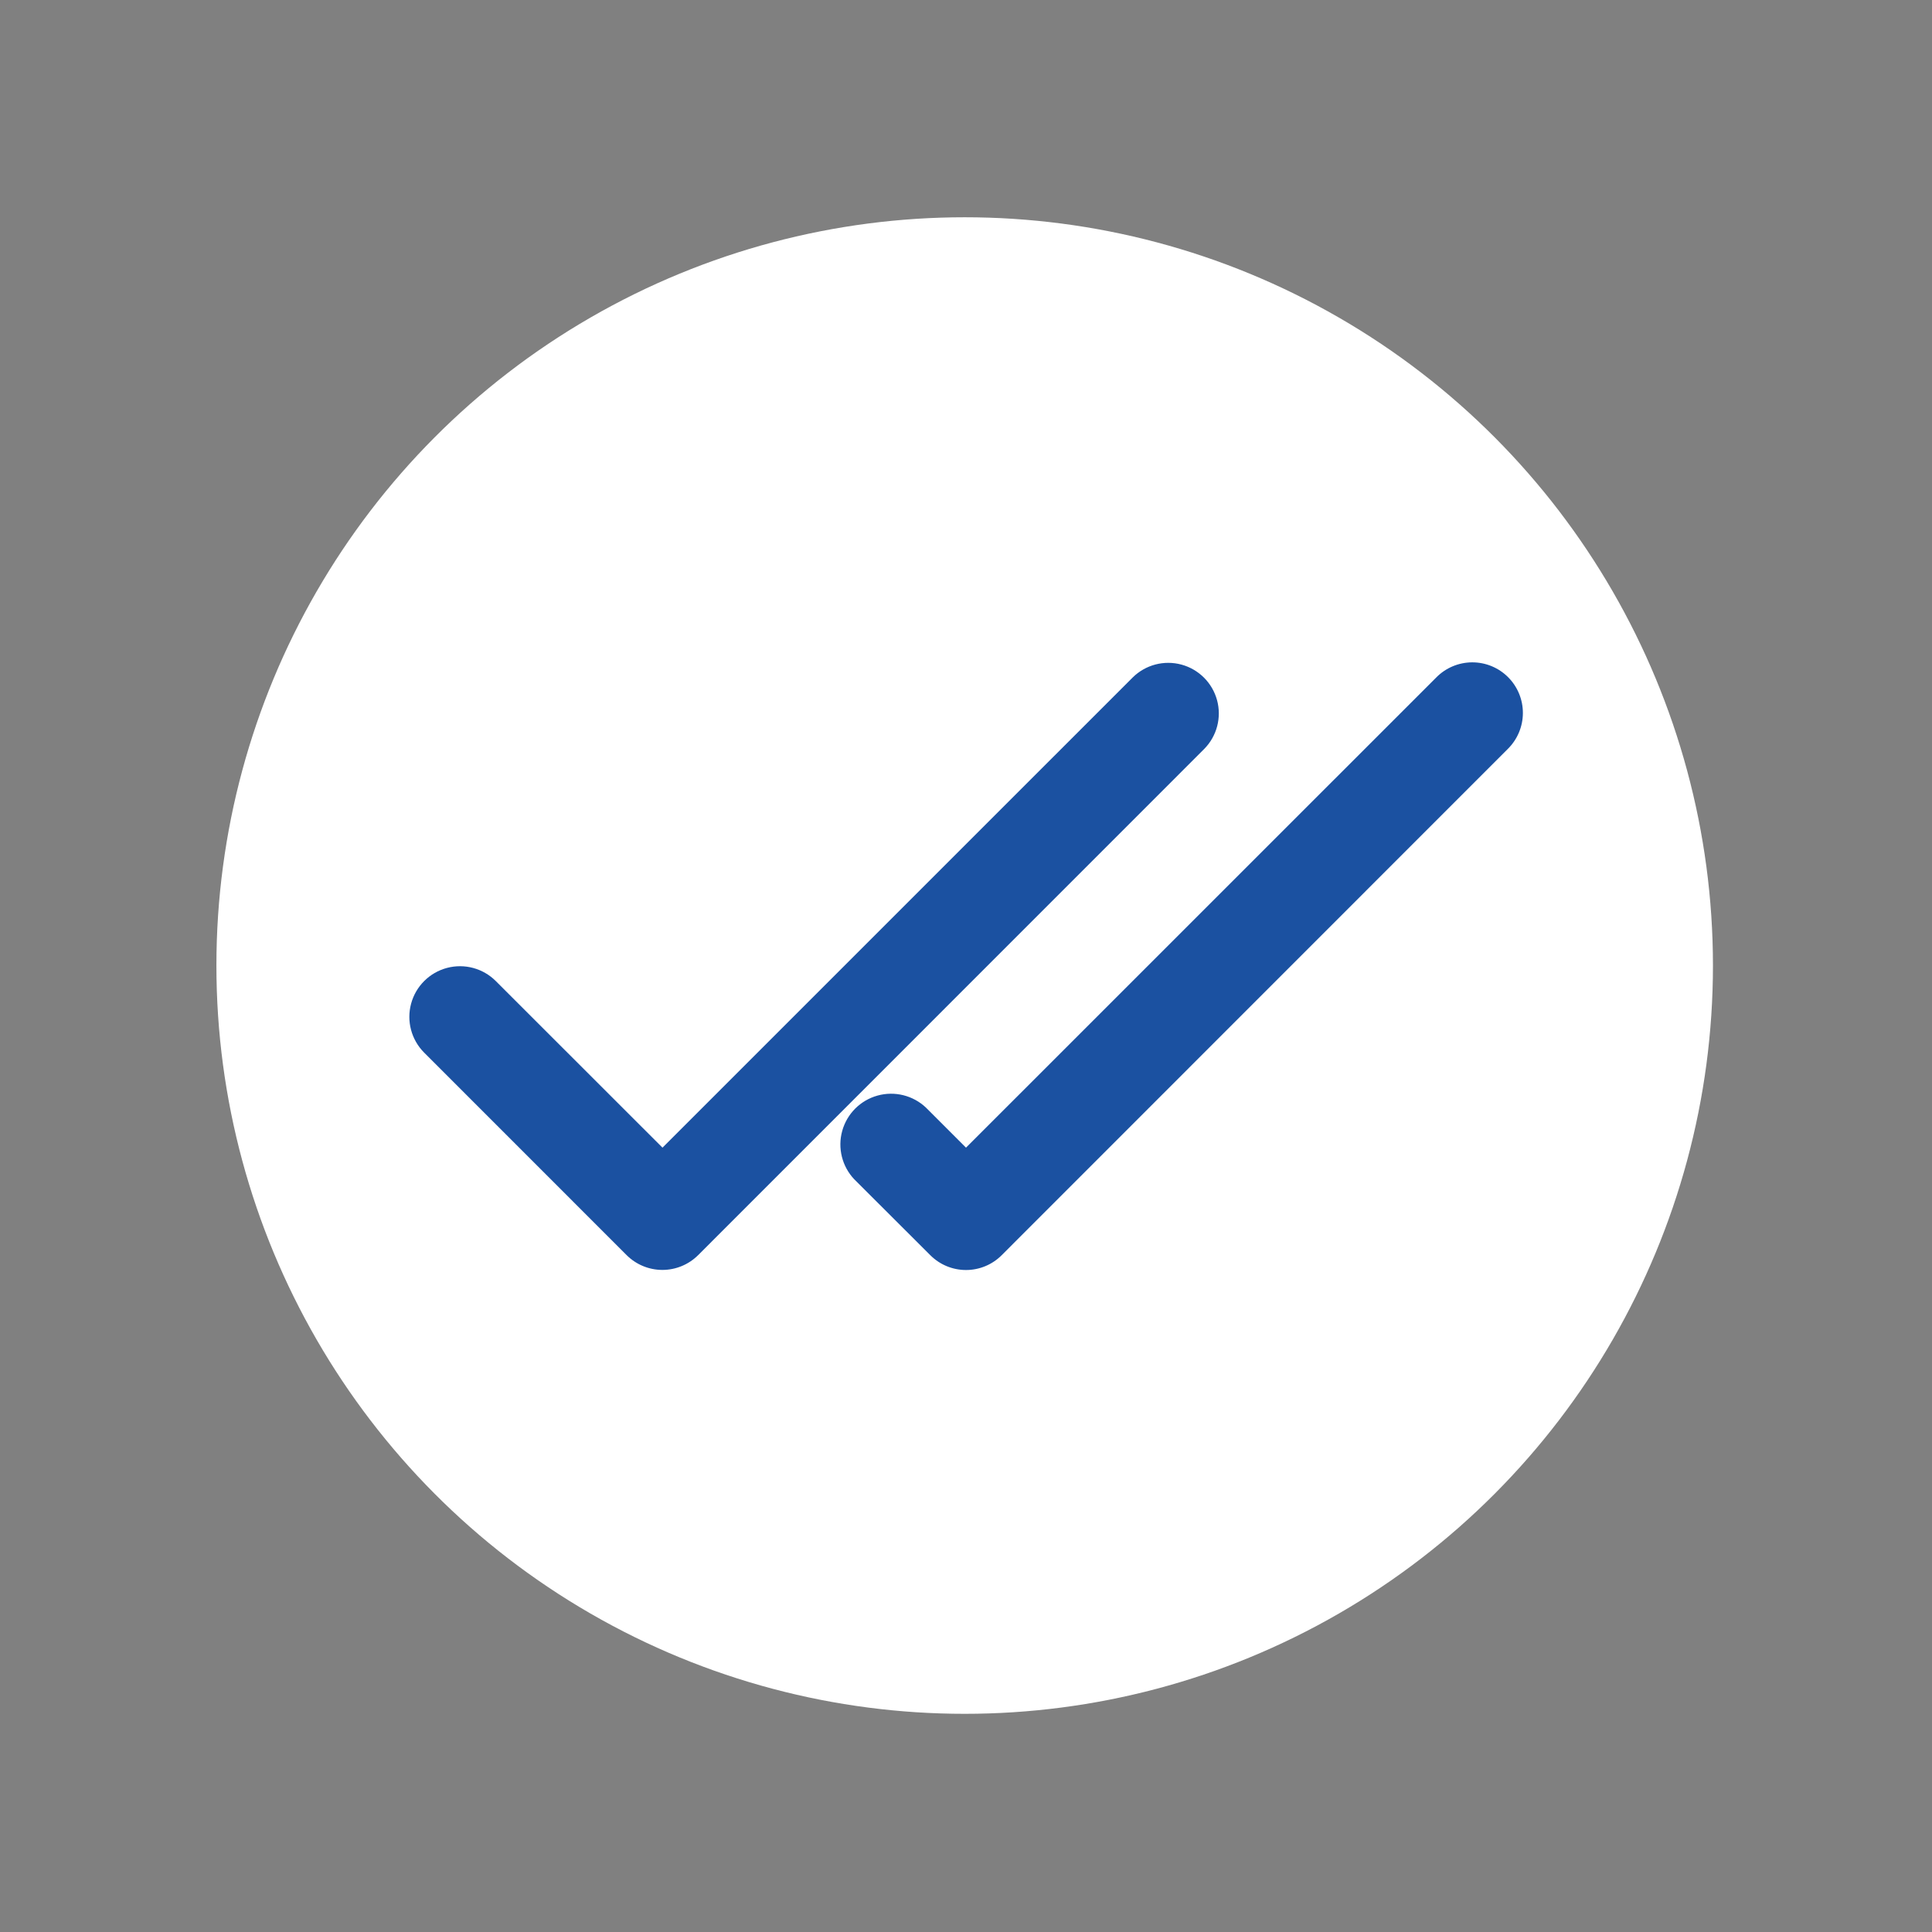 <svg id="Layer_2" data-name="Layer 2" xmlns="http://www.w3.org/2000/svg" xmlns:xlink="http://www.w3.org/1999/xlink" viewBox="0 0 512 512"><rect x="0" y="0" width="512" height="512" fill="#808080" stroke="none"/><defs><style>.cls-1{fill:none;}.cls-2{fill:#fff;}.cls-3{clip-path:url(#clip-path);}.cls-4{clip-path:url(#clip-path-2);}.cls-5{fill:#1b51a1;}</style><clipPath id="clip-path"><rect class="cls-1" x="104.77" y="173.36" width="301.76" height="165.04"/></clipPath><clipPath id="clip-path-2"><path class="cls-1" d="M399.59,198.47a13.4,13.4,0,1,0-18.95-18.95L256,304.14l-10.61-10.61a13.44,13.44,0,0,0-19,19l20.16,20.12a13.36,13.36,0,0,0,18.9,0h0Zm-80.45,0a13.4,13.4,0,0,0-18.95-18.95h0L175.57,304.14,131.4,260a13.41,13.41,0,1,0-19,18.95h0l53.64,53.65a13.42,13.42,0,0,0,19,0h0Z"/></clipPath></defs><circle class="cls-2" cx="255.65" cy="255.88" r="198.3"/><g class="cls-3"><g class="cls-4"><path class="cls-5" d="M107.21,174.28V337.8H404.83V174.28Z"/></g></g></svg>